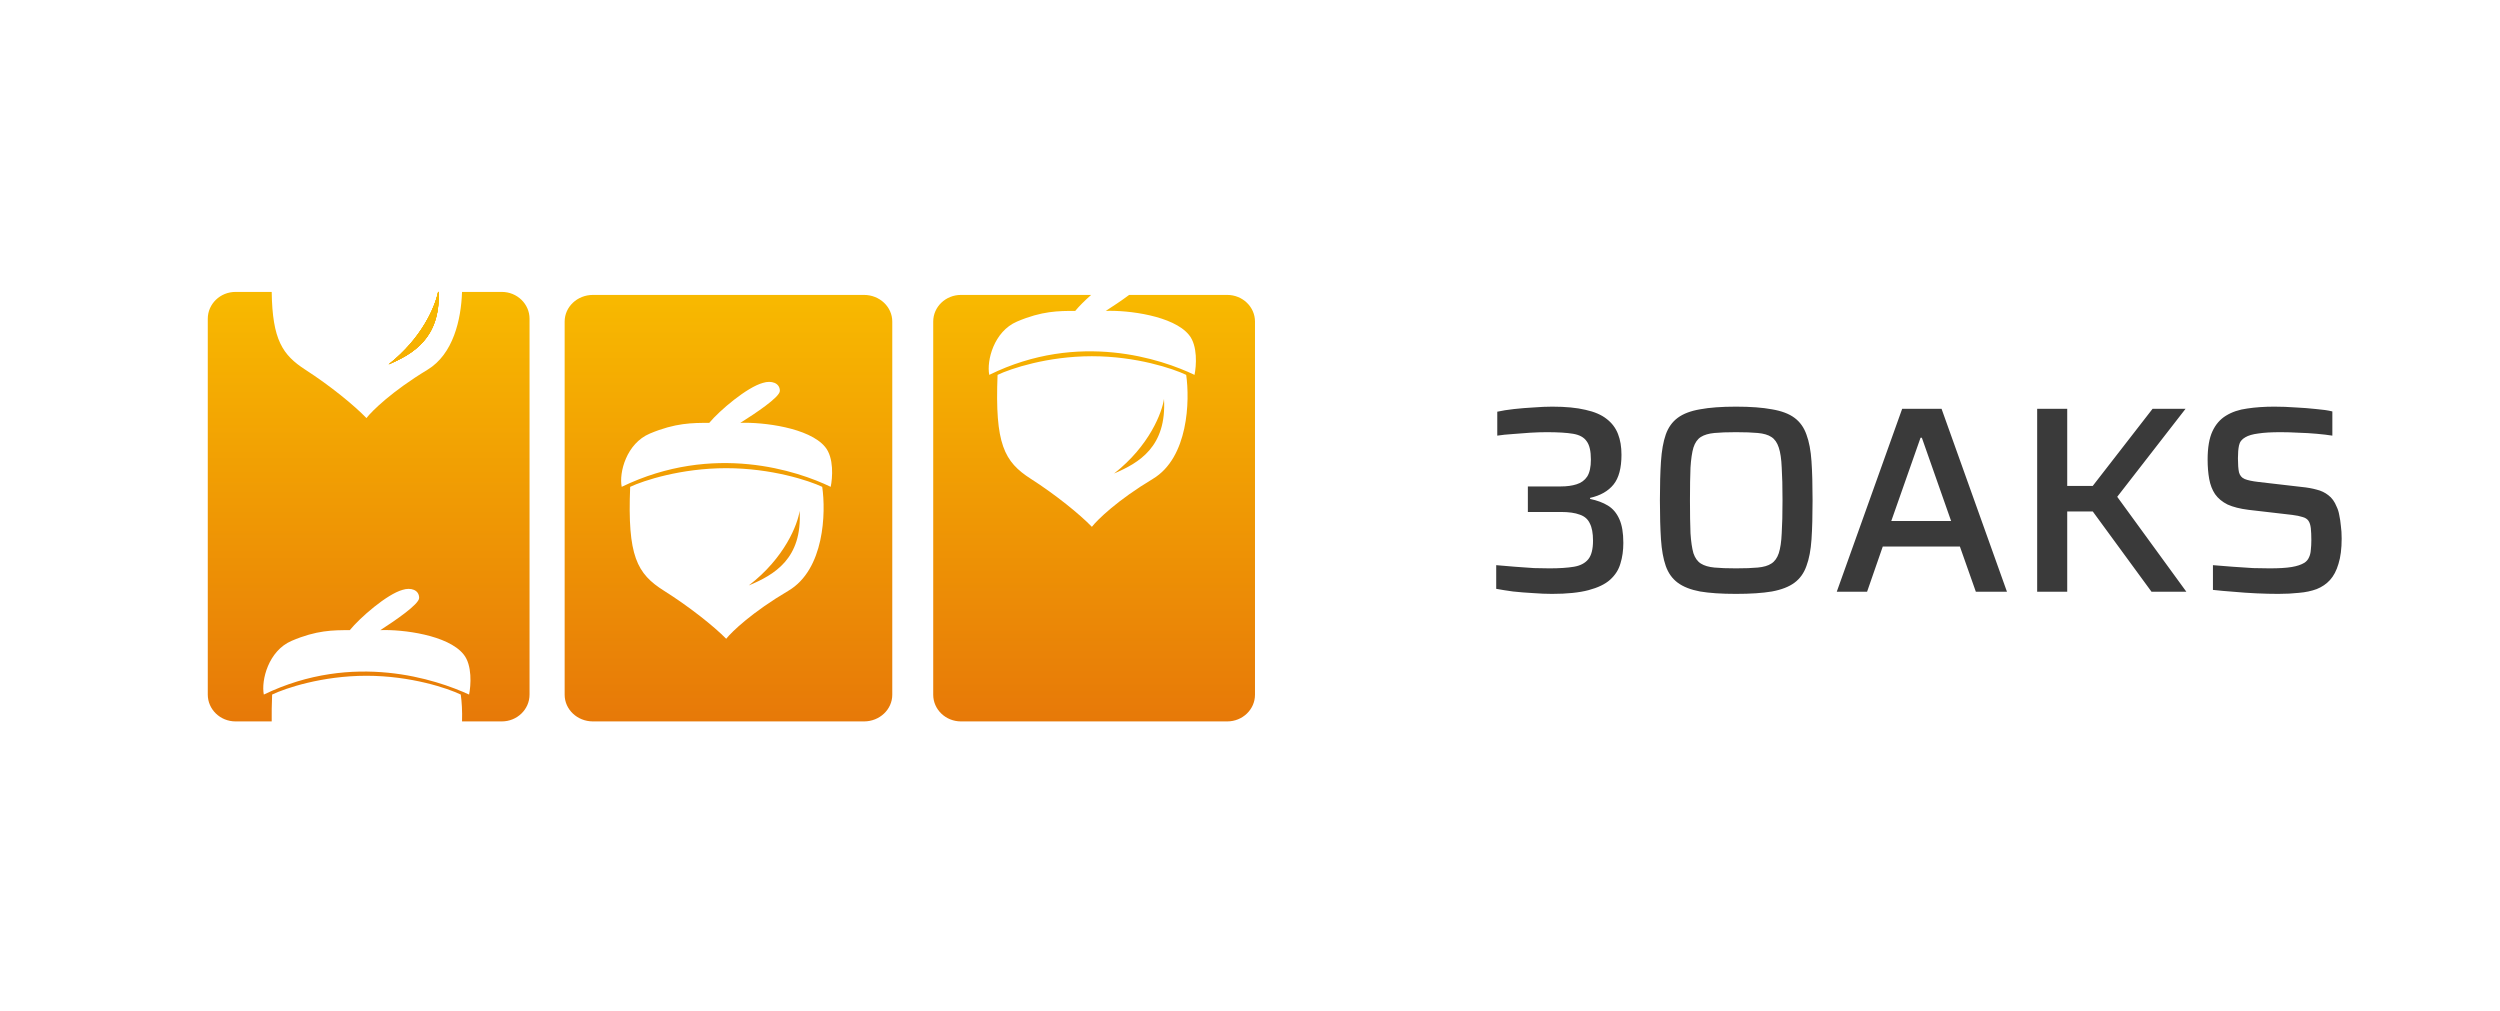 <svg width="188" height="76" viewBox="0 0 188 76" fill="none" xmlns="http://www.w3.org/2000/svg">
<path fill-rule="evenodd" clip-rule="evenodd" d="M42.462 24.182C42.462 23.075 43.413 22.178 44.586 22.178H64.975C66.148 22.178 67.099 23.075 67.099 24.182V52.245C67.099 53.352 66.148 54.25 64.975 54.25H44.586C43.413 54.25 42.462 53.352 42.462 52.245V24.182ZM46.752 36.61C46.539 35.541 47.105 33.344 48.876 32.601C50.787 31.799 52.061 31.799 53.336 31.799C54.114 30.864 56.182 29.113 57.371 28.793C58.008 28.592 58.645 28.793 58.645 29.394C58.645 29.875 56.734 31.131 55.672 31.799C57.371 31.733 60.854 32.16 62.044 33.603C62.723 34.405 62.61 35.942 62.468 36.61C60.022 35.425 53.669 33.262 46.752 36.61ZM54.61 35.207C51.212 35.207 48.38 36.142 47.389 36.61C47.176 41.822 47.897 43.144 49.938 44.428C51.849 45.631 53.69 47.1 54.61 48.036C55.035 47.501 56.564 46.032 59.283 44.428C62.001 42.824 62.114 38.548 61.831 36.61C60.84 36.142 58.008 35.207 54.61 35.207ZM60.132 38.414C59.99 39.416 59.028 41.942 56.309 44.027C58.221 43.225 60.344 42.022 60.132 38.414Z" fill="url(#paint0_linear_552_1772)"/>
<path fill-rule="evenodd" clip-rule="evenodd" d="M20.432 21.952H17.711C16.559 21.952 15.625 22.856 15.625 23.971V52.231C15.625 53.346 16.559 54.25 17.711 54.25H20.432C20.423 53.649 20.435 52.98 20.464 52.231C21.438 51.76 24.219 50.818 27.556 50.818C30.894 50.818 33.675 51.76 34.649 52.231C34.725 52.763 34.771 53.47 34.745 54.25H37.736C38.888 54.25 39.822 53.346 39.822 52.231V23.971C39.822 22.856 38.888 21.952 37.736 21.952H34.745C34.676 24.032 34.088 26.631 32.146 27.806C29.476 29.421 27.974 30.901 27.556 31.439C26.653 30.497 24.845 29.017 22.968 27.806C21.249 26.697 20.484 25.561 20.432 21.952ZM32.945 21.952C32.719 23.069 31.732 25.431 29.225 27.402C31.067 26.61 33.11 25.429 32.989 21.952H32.945ZM21.924 48.194C20.186 48.942 19.63 51.155 19.839 52.231C26.597 48.97 32.847 51.115 35.275 52.231C35.414 51.559 35.525 50.011 34.857 49.203C33.689 47.75 30.268 47.319 28.599 47.387C29.642 46.714 31.52 45.449 31.52 44.964C31.52 44.359 30.894 44.157 30.268 44.359C29.1 44.682 27.07 46.445 26.305 47.387C25.053 47.387 23.802 47.387 21.924 48.194Z" fill="url(#paint1_linear_552_1772)"/>
<path d="M32.945 21.952C32.719 23.069 31.732 25.431 29.225 27.402C31.067 26.61 33.11 25.429 32.989 21.952H32.945Z" fill="url(#paint2_linear_552_1772)"/>
<path d="M32.945 21.952C32.719 23.069 31.732 25.431 29.225 27.402C31.067 26.61 33.11 25.429 32.989 21.952H32.945Z" fill="url(#paint3_linear_552_1772)"/>
<path d="M32.945 21.952C32.719 23.069 31.732 25.431 29.225 27.402C31.067 26.61 33.11 25.429 32.989 21.952H32.945Z" fill="url(#paint4_linear_552_1772)"/>
<path d="M32.945 21.952C32.719 23.069 31.732 25.431 29.225 27.402C31.067 26.61 33.11 25.429 32.989 21.952H32.945Z" fill="url(#paint5_linear_552_1772)"/>
<path fill-rule="evenodd" clip-rule="evenodd" d="M72.264 22.178H82.054C81.56 22.614 81.129 23.049 80.858 23.38C79.606 23.38 78.355 23.38 76.478 24.182C74.739 24.925 74.183 27.122 74.392 28.191C81.144 24.869 87.39 27.023 89.828 28.191C89.967 27.523 90.078 25.986 89.41 25.184C88.242 23.741 84.821 23.314 83.153 23.38C83.647 23.063 84.33 22.614 84.911 22.178H92.289C93.441 22.178 94.375 23.075 94.375 24.182V52.245C94.375 53.352 93.441 54.25 92.289 54.25H72.264C71.112 54.25 70.178 53.352 70.178 52.245V24.182C70.178 23.075 71.112 22.178 72.264 22.178ZM82.11 26.788C78.772 26.788 75.991 27.724 75.017 28.191C74.809 33.403 75.516 34.724 77.52 36.009C79.398 37.212 81.206 38.681 82.11 39.617C82.527 39.082 84.029 37.612 86.699 36.009C89.369 34.405 89.48 30.129 89.202 28.191C88.228 27.724 85.447 26.788 82.11 26.788ZM87.533 29.995C87.394 30.997 86.448 33.523 83.778 35.608C85.656 34.806 87.742 33.603 87.533 29.995Z" fill="url(#paint6_linear_552_1772)"/>
<path d="M116.715 44.66C116.275 44.66 115.795 44.64 115.275 44.6C114.768 44.573 114.268 44.533 113.775 44.48C113.295 44.413 112.875 44.347 112.515 44.28V42.5C112.968 42.54 113.442 42.58 113.935 42.62C114.442 42.66 114.915 42.693 115.355 42.72C115.808 42.733 116.195 42.74 116.515 42.74C117.262 42.74 117.875 42.7 118.355 42.62C118.835 42.54 119.195 42.353 119.435 42.06C119.675 41.767 119.795 41.3 119.795 40.66C119.795 40.1 119.715 39.667 119.555 39.36C119.408 39.04 119.155 38.82 118.795 38.7C118.448 38.567 117.975 38.5 117.375 38.5H114.895V36.58H117.375C117.828 36.58 118.222 36.527 118.555 36.42C118.902 36.313 119.168 36.12 119.355 35.84C119.542 35.547 119.635 35.12 119.635 34.56C119.635 33.92 119.528 33.46 119.315 33.18C119.115 32.887 118.775 32.7 118.295 32.62C117.815 32.54 117.155 32.5 116.315 32.5C115.942 32.5 115.528 32.513 115.075 32.54C114.635 32.567 114.195 32.6 113.755 32.64C113.315 32.667 112.928 32.707 112.595 32.76V30.96C112.955 30.88 113.375 30.813 113.855 30.76C114.335 30.707 114.828 30.667 115.335 30.64C115.842 30.6 116.308 30.58 116.735 30.58C117.735 30.58 118.568 30.66 119.235 30.82C119.902 30.967 120.428 31.193 120.815 31.5C121.215 31.807 121.502 32.187 121.675 32.64C121.848 33.08 121.935 33.6 121.935 34.2C121.935 35.2 121.735 35.947 121.335 36.44C120.935 36.933 120.348 37.267 119.575 37.44V37.52C120.095 37.627 120.542 37.793 120.915 38.02C121.288 38.247 121.575 38.587 121.775 39.04C121.975 39.48 122.075 40.073 122.075 40.82C122.075 41.393 122.002 41.913 121.855 42.38C121.722 42.847 121.462 43.253 121.075 43.6C120.702 43.933 120.162 44.193 119.455 44.38C118.748 44.567 117.835 44.66 116.715 44.66ZM130.545 44.66C129.452 44.66 128.552 44.6 127.845 44.48C127.139 44.347 126.579 44.127 126.165 43.82C125.752 43.513 125.452 43.093 125.265 42.56C125.079 42.027 124.959 41.36 124.905 40.56C124.852 39.747 124.825 38.767 124.825 37.62C124.825 36.473 124.852 35.5 124.905 34.7C124.959 33.887 125.079 33.213 125.265 32.68C125.452 32.147 125.752 31.727 126.165 31.42C126.579 31.113 127.139 30.9 127.845 30.78C128.552 30.647 129.452 30.58 130.545 30.58C131.639 30.58 132.539 30.647 133.245 30.78C133.965 30.9 134.532 31.113 134.945 31.42C135.359 31.727 135.659 32.147 135.845 32.68C136.045 33.213 136.172 33.887 136.225 34.7C136.279 35.5 136.305 36.473 136.305 37.62C136.305 38.767 136.279 39.747 136.225 40.56C136.172 41.36 136.045 42.027 135.845 42.56C135.659 43.093 135.359 43.513 134.945 43.82C134.532 44.127 133.965 44.347 133.245 44.48C132.539 44.6 131.639 44.66 130.545 44.66ZM130.545 42.74C131.212 42.74 131.759 42.72 132.185 42.68C132.625 42.64 132.965 42.54 133.205 42.38C133.459 42.22 133.645 41.96 133.765 41.6C133.885 41.227 133.959 40.727 133.985 40.1C134.025 39.46 134.045 38.633 134.045 37.62C134.045 36.607 134.025 35.787 133.985 35.16C133.959 34.52 133.885 34.02 133.765 33.66C133.645 33.287 133.459 33.02 133.205 32.86C132.965 32.7 132.625 32.6 132.185 32.56C131.759 32.52 131.212 32.5 130.545 32.5C129.892 32.5 129.352 32.52 128.925 32.56C128.499 32.6 128.159 32.7 127.905 32.86C127.652 33.02 127.465 33.287 127.345 33.66C127.239 34.02 127.165 34.52 127.125 35.16C127.099 35.787 127.085 36.607 127.085 37.62C127.085 38.633 127.099 39.46 127.125 40.1C127.165 40.727 127.239 41.227 127.345 41.6C127.465 41.96 127.652 42.22 127.905 42.38C128.159 42.54 128.499 42.64 128.925 42.68C129.352 42.72 129.892 42.74 130.545 42.74ZM138.124 44.5L143.044 30.74H146.004L150.924 44.5H148.584L147.384 41.1H141.584L140.404 44.5H138.124ZM142.224 39.18H146.724L144.524 32.92H144.424L142.224 39.18ZM153.195 44.5V30.74H155.455V36.54H157.375L161.875 30.74H164.355L159.215 37.36L164.415 44.5H161.795L157.375 38.46H155.455V44.5H153.195ZM171.333 44.66C170.839 44.66 170.293 44.647 169.693 44.62C169.106 44.593 168.526 44.553 167.953 44.5C167.393 44.46 166.879 44.413 166.413 44.36V42.5C166.893 42.54 167.393 42.58 167.913 42.62C168.446 42.66 168.953 42.693 169.433 42.72C169.913 42.733 170.326 42.74 170.673 42.74C171.379 42.74 171.933 42.707 172.333 42.64C172.733 42.573 173.053 42.467 173.293 42.32C173.453 42.213 173.566 42.08 173.633 41.92C173.713 41.76 173.759 41.573 173.773 41.36C173.799 41.133 173.813 40.887 173.813 40.62C173.813 40.26 173.799 39.96 173.773 39.72C173.746 39.48 173.686 39.293 173.593 39.16C173.499 39.027 173.353 38.933 173.153 38.88C172.953 38.813 172.693 38.76 172.373 38.72L169.093 38.34C168.453 38.26 167.926 38.127 167.513 37.94C167.113 37.74 166.799 37.48 166.573 37.16C166.359 36.84 166.213 36.46 166.132 36.02C166.053 35.58 166.013 35.093 166.013 34.56C166.013 33.667 166.133 32.96 166.373 32.44C166.613 31.92 166.953 31.527 167.393 31.26C167.846 30.98 168.379 30.8 168.993 30.72C169.606 30.627 170.286 30.58 171.033 30.58C171.553 30.58 172.086 30.6 172.633 30.64C173.179 30.667 173.693 30.707 174.173 30.76C174.666 30.8 175.073 30.86 175.393 30.94V32.76C175.059 32.707 174.666 32.66 174.213 32.62C173.773 32.58 173.313 32.553 172.833 32.54C172.353 32.513 171.906 32.5 171.493 32.5C170.799 32.5 170.239 32.533 169.812 32.6C169.399 32.653 169.079 32.747 168.853 32.88C168.586 33.027 168.426 33.233 168.373 33.5C168.319 33.753 168.293 34.073 168.293 34.46C168.293 34.913 168.319 35.267 168.373 35.52C168.439 35.76 168.579 35.927 168.793 36.02C169.019 36.113 169.359 36.187 169.812 36.24L173.093 36.62C173.506 36.66 173.879 36.727 174.213 36.82C174.546 36.9 174.839 37.04 175.092 37.24C175.359 37.44 175.566 37.727 175.713 38.1C175.806 38.287 175.873 38.5 175.913 38.74C175.966 38.98 176.006 39.247 176.033 39.54C176.073 39.82 176.093 40.14 176.093 40.5C176.093 41.26 176.013 41.893 175.853 42.4C175.706 42.907 175.493 43.313 175.213 43.62C174.946 43.913 174.613 44.14 174.213 44.3C173.813 44.447 173.373 44.54 172.893 44.58C172.413 44.633 171.893 44.66 171.333 44.66Z" fill="#3A3A3A"/>
<defs>
<linearGradient id="paint0_linear_552_1772" x1="82.276" y1="22.178" x2="82.276" y2="54.25" gradientUnits="userSpaceOnUse">
<stop stop-color="#F8B900"/>
<stop offset="1" stop-color="#E77908"/>
</linearGradient>
<linearGradient id="paint1_linear_552_1772" x1="82.276" y1="22.178" x2="82.276" y2="54.25" gradientUnits="userSpaceOnUse">
<stop stop-color="#F8B900"/>
<stop offset="1" stop-color="#E77908"/>
</linearGradient>
<linearGradient id="paint2_linear_552_1772" x1="82.276" y1="22.178" x2="82.276" y2="54.25" gradientUnits="userSpaceOnUse">
<stop stop-color="#F8B900"/>
<stop offset="1" stop-color="#E77908"/>
</linearGradient>
<linearGradient id="paint3_linear_552_1772" x1="82.276" y1="22.178" x2="82.276" y2="54.25" gradientUnits="userSpaceOnUse">
<stop stop-color="#F8B900"/>
<stop offset="1" stop-color="#E77908"/>
</linearGradient>
<linearGradient id="paint4_linear_552_1772" x1="82.276" y1="22.178" x2="82.276" y2="54.25" gradientUnits="userSpaceOnUse">
<stop stop-color="#F8B900"/>
<stop offset="1" stop-color="#E77908"/>
</linearGradient>
<linearGradient id="paint5_linear_552_1772" x1="82.276" y1="22.178" x2="82.276" y2="54.25" gradientUnits="userSpaceOnUse">
<stop stop-color="#F8B900"/>
<stop offset="1" stop-color="#E77908"/>
</linearGradient>
<linearGradient id="paint6_linear_552_1772" x1="82.276" y1="22.178" x2="82.276" y2="54.25" gradientUnits="userSpaceOnUse">
<stop stop-color="#F8B900"/>
<stop offset="1" stop-color="#E77908"/>
</linearGradient>
</defs>
</svg>
